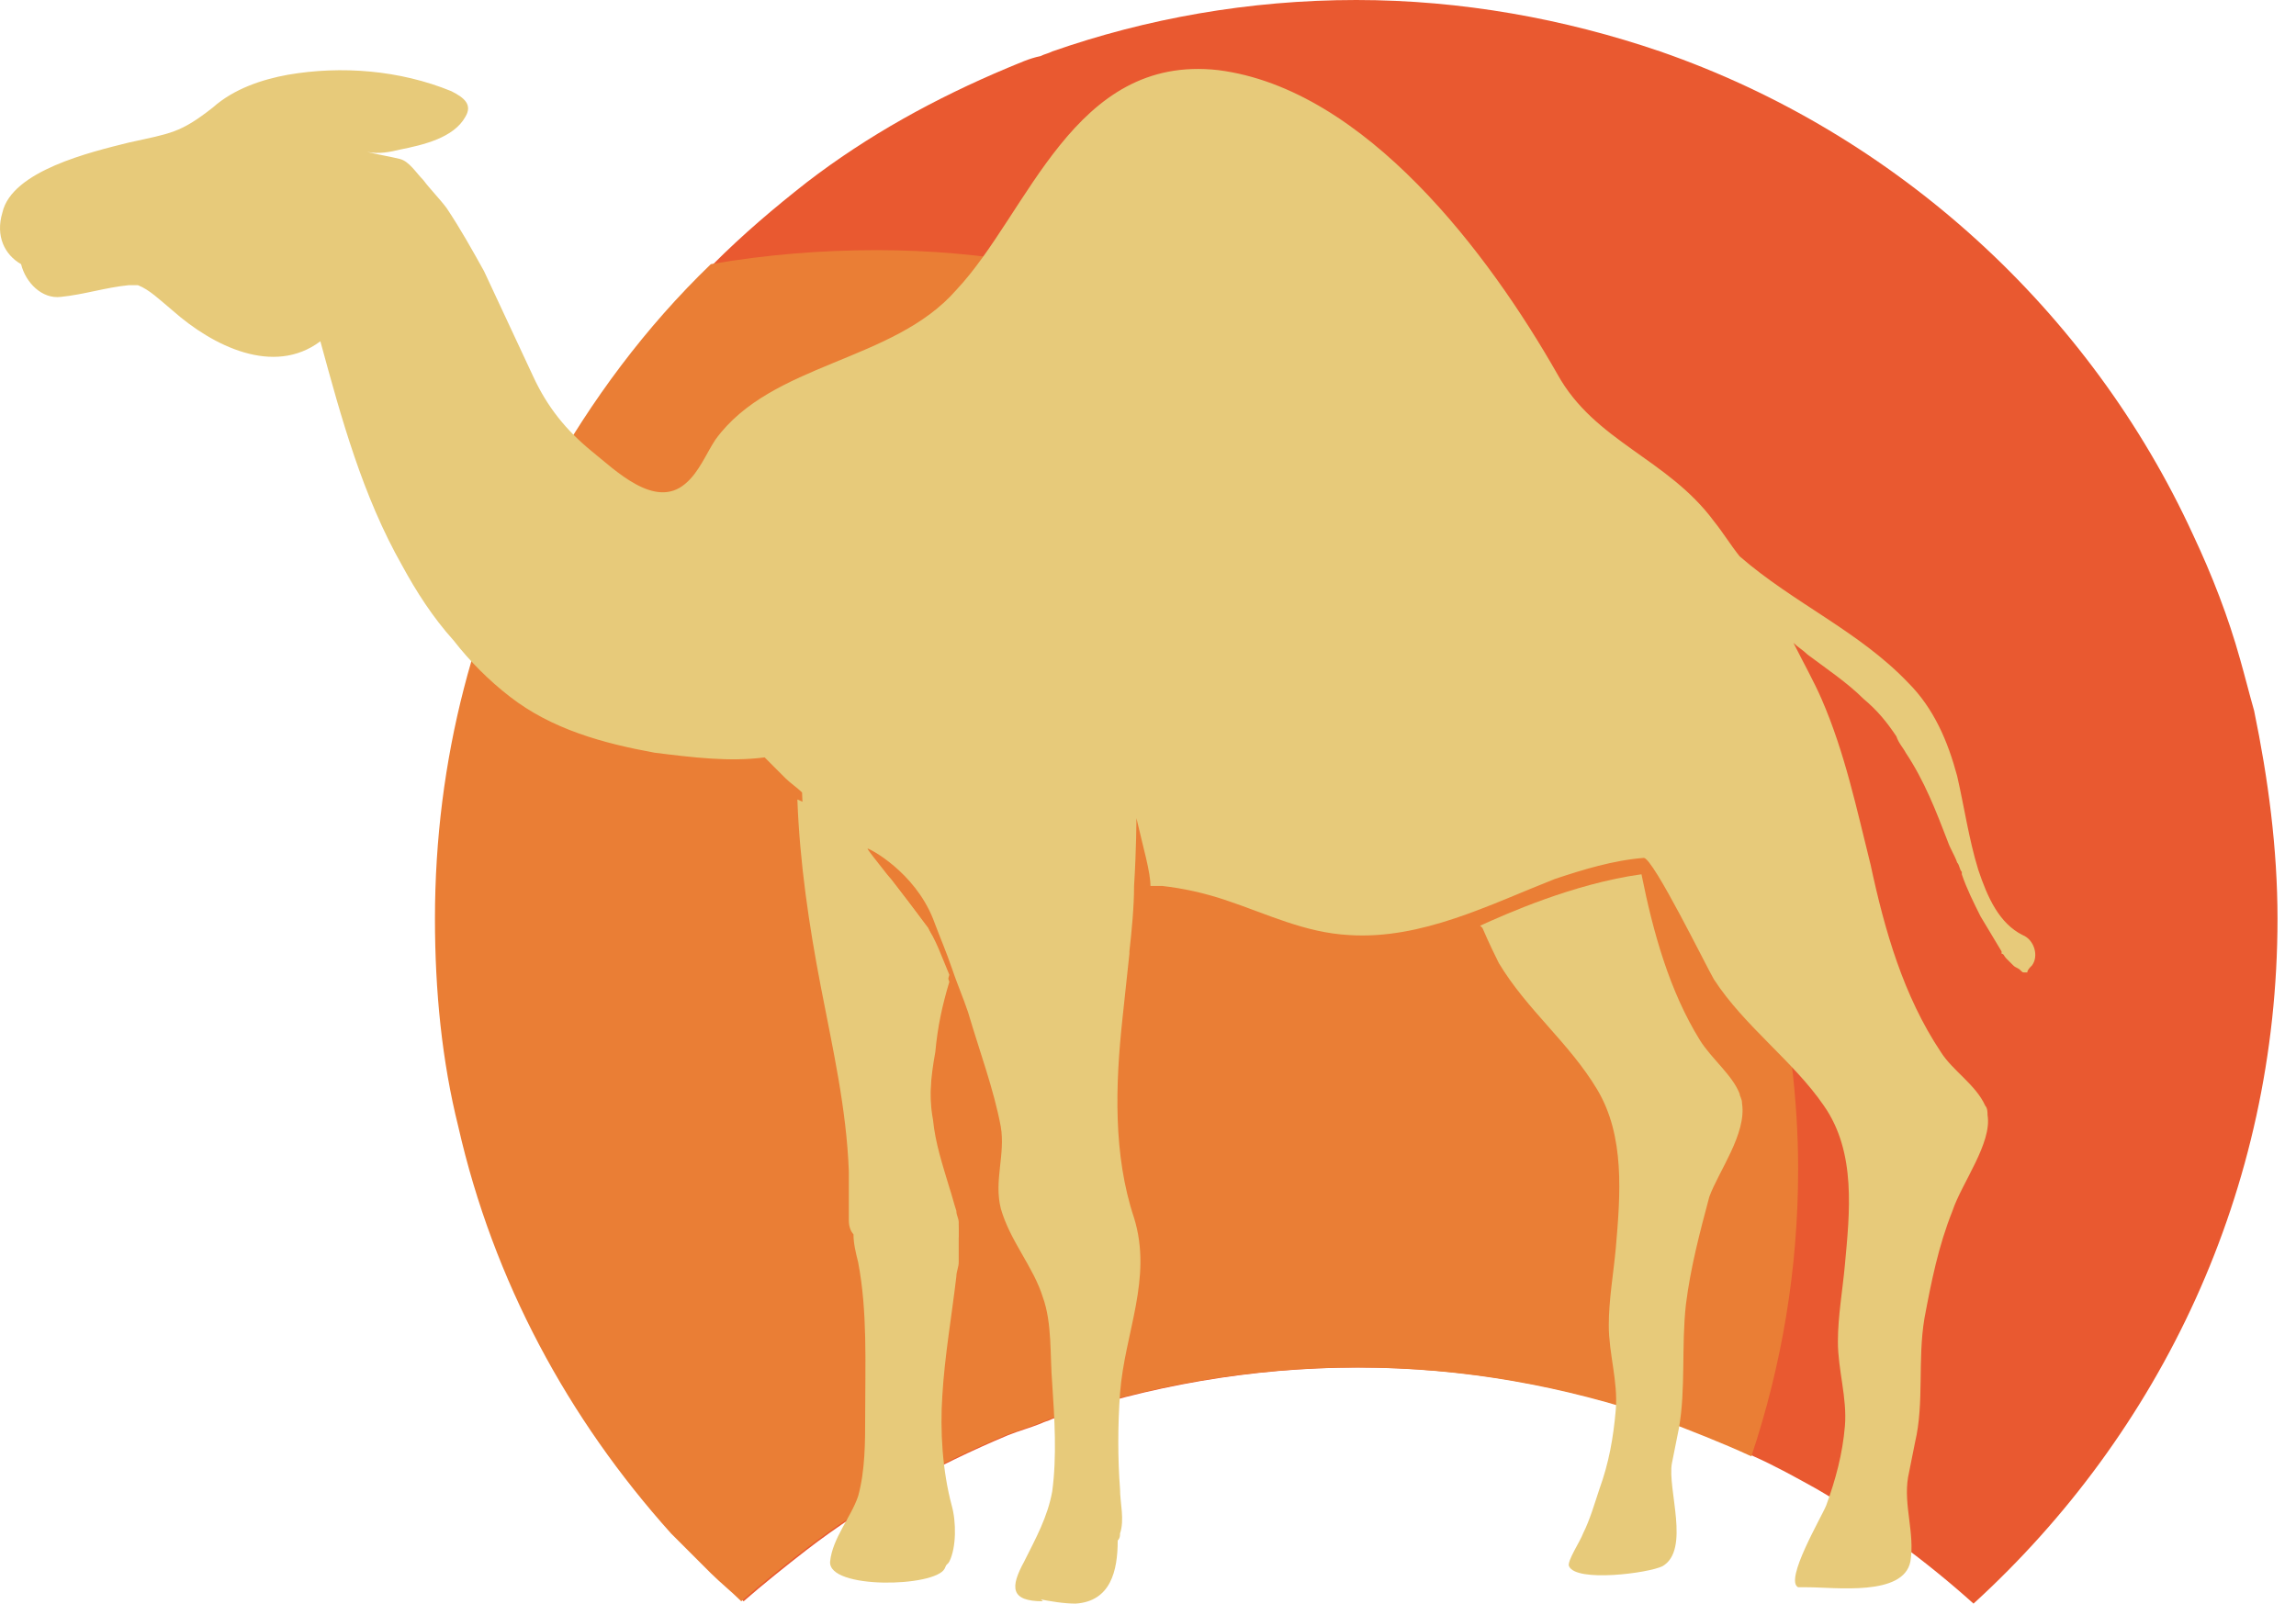 <svg width="73" height="51" viewBox="0 0 73 51" fill="none" xmlns="http://www.w3.org/2000/svg">
<path d="M72.412 29.217C72.412 37.841 68.694 45.573 62.747 51C61.26 49.662 59.55 48.398 57.766 47.357C57.097 46.985 56.428 46.614 55.758 46.316C54.792 45.87 53.826 45.498 52.859 45.127C49.811 44.086 46.614 43.491 43.194 43.491C39.775 43.491 36.503 44.086 33.455 45.127C33.307 45.201 33.232 45.201 33.084 45.276C32.712 45.424 32.414 45.498 32.043 45.647C29.738 46.614 27.582 47.803 25.649 49.29C24.98 49.81 24.237 50.405 23.642 50.926C23.345 50.628 22.973 50.331 22.675 50.033C22.229 49.587 21.858 49.216 21.412 48.77C18.14 45.127 15.761 40.74 14.646 35.834C14.126 33.752 13.903 31.522 13.903 29.217C13.903 24.162 15.167 19.404 17.471 15.241C18.884 12.713 20.594 10.408 22.675 8.401C23.642 7.434 24.608 6.617 25.649 5.799C27.582 4.312 29.738 3.122 32.043 2.156C32.414 2.007 32.712 1.859 33.084 1.784C33.232 1.71 33.307 1.71 33.455 1.636C36.429 0.595 39.7 0 43.12 0C46.465 0 49.737 0.595 52.785 1.636C60.294 4.238 66.464 9.888 69.735 17.025C70.33 18.289 70.85 19.627 71.222 20.965C71.371 21.485 71.519 22.08 71.668 22.601C72.114 24.757 72.412 26.987 72.412 29.217Z" fill="#E95930"/>
<path d="M57.171 37.172C57.171 40.369 56.651 43.417 55.684 46.316C54.718 45.87 53.751 45.499 52.785 45.127C49.737 44.086 46.54 43.491 43.12 43.491C39.7 43.491 36.429 44.086 33.381 45.127C33.232 45.201 33.158 45.201 33.009 45.276C32.638 45.424 32.34 45.499 31.969 45.647C29.664 46.614 27.508 47.803 25.575 49.29C24.906 49.81 24.162 50.405 23.568 50.926C23.27 50.628 22.899 50.331 22.601 50.034C22.155 49.587 21.783 49.216 21.337 48.77C18.066 45.127 15.687 40.74 14.572 35.834C14.052 33.752 13.829 31.522 13.829 29.217C13.829 24.162 15.092 19.404 17.397 15.241C18.81 12.713 20.52 10.408 22.601 8.401C24.311 8.104 26.095 7.955 27.88 7.955C31.225 7.955 34.496 8.55 37.544 9.59C45.053 12.192 51.224 17.843 54.495 24.98C55.09 26.244 55.61 27.582 55.982 28.92C56.13 29.44 56.279 30.035 56.428 30.555C56.874 32.711 57.171 34.942 57.171 37.172Z" fill="#EA7E35"/>
<path d="M55.387 35.09C55.387 34.942 55.313 34.867 55.313 34.793C55.09 34.198 54.421 33.678 54.049 33.083C53.082 31.522 52.562 29.663 52.19 27.805C50.034 28.102 47.878 29.069 47.06 29.44L47.135 29.515C47.358 30.035 47.581 30.481 47.655 30.63C48.547 32.117 49.886 33.157 50.778 34.644C51.67 36.131 51.521 37.99 51.373 39.7C51.298 40.517 51.15 41.335 51.15 42.153C51.15 43.045 51.447 43.937 51.373 44.83C51.298 45.722 51.15 46.539 50.852 47.357C50.703 47.803 50.555 48.324 50.332 48.77C50.257 48.993 49.811 49.662 49.886 49.81C50.109 50.331 52.413 50.033 52.859 49.81C53.752 49.29 53.008 47.357 53.157 46.539C53.231 46.168 53.305 45.796 53.38 45.424C53.603 44.16 53.454 42.822 53.603 41.484C53.752 40.294 54.049 39.179 54.346 38.064C54.644 37.246 55.536 36.057 55.387 35.09Z" fill="#E7CA7A"/>
<path d="M64.606 30.704C64.531 30.778 64.457 30.853 64.457 30.927H64.382C64.308 30.927 64.308 30.927 64.234 30.853C64.159 30.778 64.085 30.778 64.011 30.704C63.936 30.63 63.862 30.555 63.788 30.481C63.713 30.407 63.713 30.332 63.639 30.332C63.639 30.332 63.639 30.332 63.639 30.258C63.416 29.886 63.193 29.515 62.97 29.143C62.747 28.697 62.524 28.251 62.375 27.805C62.375 27.805 62.375 27.805 62.375 27.73C62.301 27.656 62.301 27.507 62.227 27.433C62.152 27.21 62.004 26.987 61.929 26.764C61.557 25.797 61.186 24.831 60.591 23.939C60.517 23.79 60.368 23.641 60.294 23.418C59.996 22.972 59.699 22.601 59.253 22.229C58.732 21.709 58.063 21.262 57.468 20.816C57.32 20.668 57.171 20.593 57.022 20.445C57.32 21.039 57.691 21.709 57.915 22.229C58.658 23.939 59.03 25.723 59.476 27.507C59.922 29.589 60.517 31.671 61.706 33.455C62.078 34.05 62.821 34.496 63.119 35.165C63.193 35.239 63.193 35.388 63.193 35.462C63.342 36.354 62.375 37.618 62.078 38.51C61.632 39.625 61.409 40.74 61.186 41.93C60.963 43.268 61.186 44.606 60.888 45.87C60.814 46.242 60.74 46.614 60.665 46.985C60.517 47.878 60.888 48.77 60.74 49.662C60.517 50.777 58.361 50.48 57.468 50.48C57.394 50.48 57.245 50.48 57.171 50.48C56.725 50.257 57.915 48.249 58.063 47.878C58.361 47.06 58.584 46.242 58.658 45.35C58.732 44.458 58.435 43.566 58.435 42.673C58.435 41.856 58.584 41.038 58.658 40.22C58.807 38.585 59.03 36.652 57.989 35.165C57.022 33.752 55.461 32.637 54.495 31.15C54.272 30.778 52.562 27.284 52.264 27.284C51.298 27.359 50.331 27.656 49.439 27.953C47.358 28.771 45.202 29.886 42.897 29.738C41.484 29.663 40.295 29.069 38.957 28.622C38.288 28.399 37.619 28.251 36.95 28.176C36.801 28.176 36.801 28.176 36.578 28.176C36.578 27.73 36.355 26.987 36.132 26.02C36.132 26.02 36.132 26.987 36.057 28.176C36.057 28.846 35.983 29.589 35.909 30.258V30.332C35.834 31.002 35.76 31.745 35.686 32.414C35.463 34.496 35.388 36.726 36.057 38.733C36.652 40.666 35.76 42.376 35.611 44.309C35.537 45.35 35.537 46.391 35.611 47.357C35.611 47.803 35.76 48.324 35.611 48.77C35.611 48.844 35.611 48.918 35.537 48.993C35.537 49.959 35.314 50.926 34.199 51C33.827 51 33.381 50.926 33.009 50.851C33.084 50.851 33.084 50.851 33.158 50.926C32.117 50.926 32.117 50.48 32.563 49.662C32.935 48.918 33.307 48.249 33.455 47.431C33.604 46.316 33.53 45.127 33.455 44.012C33.381 43.12 33.455 42.079 33.158 41.261C32.861 40.294 32.117 39.477 31.82 38.436C31.597 37.544 31.968 36.726 31.82 35.834C31.597 34.644 31.151 33.455 30.779 32.191C30.63 31.745 30.407 31.224 30.259 30.778C30.11 30.332 29.887 29.812 29.664 29.217C29.069 27.73 27.657 26.987 27.582 26.987C27.582 27.061 28.772 28.474 29.441 29.44C29.738 29.812 29.961 30.481 30.184 31.002C29.961 31.745 29.812 32.414 29.738 33.232C29.59 34.05 29.515 34.793 29.664 35.611C29.738 36.354 29.961 37.023 30.184 37.767C30.259 37.99 30.333 38.287 30.407 38.51C30.407 38.659 30.482 38.733 30.482 38.882C30.482 38.956 30.482 39.031 30.482 39.105C30.482 39.254 30.482 39.477 30.482 39.625C30.482 39.7 30.482 39.774 30.482 39.848C30.482 39.848 30.482 39.848 30.482 39.923C30.482 39.997 30.482 40.146 30.482 40.146C30.482 40.294 30.407 40.443 30.407 40.592C30.259 41.856 30.036 43.12 29.961 44.383C29.887 45.499 29.961 46.762 30.259 47.878C30.407 48.398 30.407 49.216 30.184 49.662C29.887 50.257 26.467 50.331 26.541 49.439C26.616 48.695 27.21 48.026 27.433 47.357C27.657 46.539 27.657 45.647 27.657 44.755C27.657 43.12 27.731 41.484 27.433 39.923C27.359 39.625 27.285 39.328 27.285 39.031C27.21 38.956 27.136 38.808 27.136 38.585C27.136 38.436 27.136 38.287 27.136 38.139C27.136 37.916 27.136 37.692 27.136 37.469C27.136 37.321 27.136 37.172 27.136 37.023C27.062 35.016 26.616 33.083 26.244 31.15C25.872 29.217 25.575 27.21 25.501 25.203C25.352 25.054 25.129 24.905 24.98 24.757C24.757 24.534 24.534 24.311 24.311 24.087C23.196 24.236 22.006 24.087 20.817 23.939C19.181 23.641 17.546 23.195 16.208 22.154C15.539 21.634 14.944 21.039 14.423 20.37C13.754 19.627 13.234 18.809 12.788 17.991C11.524 15.761 10.855 13.308 10.186 10.854C8.699 11.969 6.766 11.003 5.502 9.888C5.056 9.516 4.759 9.219 4.387 9.07H4.313C4.238 9.07 4.238 9.07 4.164 9.07C4.164 9.07 4.164 9.07 4.09 9.07C3.346 9.144 2.677 9.367 1.934 9.442C1.339 9.516 0.818 8.996 0.67 8.401C0.149 8.104 -0.148 7.509 0.075 6.765C0.372 5.427 2.9 4.832 4.09 4.535C5.428 4.238 5.725 4.238 6.766 3.42C7.435 2.825 8.327 2.528 9.145 2.379C10.855 2.082 12.713 2.23 14.349 2.899C14.795 3.122 15.018 3.345 14.795 3.717C14.423 4.386 13.457 4.609 12.713 4.758C12.416 4.832 12.044 4.907 11.673 4.832C11.97 4.907 12.416 4.981 12.713 5.055C13.011 5.13 13.234 5.501 13.457 5.724C13.68 6.022 13.977 6.319 14.2 6.617C14.646 7.286 15.018 7.955 15.39 8.624C15.91 9.739 16.431 10.854 16.951 11.969C17.397 12.936 17.992 13.679 18.81 14.348C19.553 14.943 20.817 16.207 21.783 15.389C22.229 15.018 22.453 14.423 22.75 13.977C24.534 11.523 28.4 11.523 30.407 9.219C32.712 6.765 34.124 1.71 38.734 2.23C43.417 2.825 47.358 8.104 49.514 11.895C50.703 14.051 53.008 14.571 54.495 16.579C54.792 16.95 55.015 17.322 55.312 17.694C57.022 19.181 59.104 20.073 60.665 21.709C61.483 22.526 61.929 23.567 62.227 24.682C62.45 25.649 62.598 26.689 62.896 27.656C63.193 28.548 63.565 29.366 64.308 29.738C64.68 29.886 64.829 30.407 64.606 30.704Z" fill="#E7CA7A"/>
<path d="M30.333 39.848C30.333 39.923 30.333 39.997 30.333 40.071C30.333 40.071 30.333 40.071 30.333 40.146C30.333 40.22 30.333 40.369 30.333 40.369C30.333 40.517 30.259 40.666 30.259 40.815C30.11 42.079 29.887 43.343 29.813 44.606C29.738 45.722 29.813 46.985 30.11 48.101C30.259 48.621 30.259 49.439 30.036 49.885C29.738 50.48 26.319 50.554 26.393 49.662C26.467 48.918 27.062 48.249 27.285 47.58C27.508 46.762 27.508 45.87 27.508 44.978C27.508 43.343 27.582 41.707 27.285 40.146C27.211 39.848 27.136 39.551 27.136 39.254C27.062 39.179 26.988 39.031 26.988 38.808C26.988 38.659 26.988 38.51 26.988 38.361C26.988 38.139 26.988 37.916 26.988 37.692C26.988 37.544 26.988 37.395 26.988 37.246C26.913 35.239 26.467 33.306 26.096 31.373C25.724 29.44 25.426 27.433 25.352 25.426C26.616 25.946 27.582 27.21 27.582 27.21L28.326 27.953L29.515 29.515L30.184 31.224C29.961 31.968 29.813 32.637 29.738 33.455C29.59 34.273 29.515 35.016 29.664 35.834C29.738 36.577 29.961 37.246 30.184 37.99C30.259 38.213 30.333 38.51 30.407 38.733C30.407 38.882 30.482 38.956 30.482 39.105C30.482 39.179 30.482 39.254 30.482 39.328C30.333 39.477 30.333 39.7 30.333 39.848Z" fill="#E7CA7A"/>
</svg>
